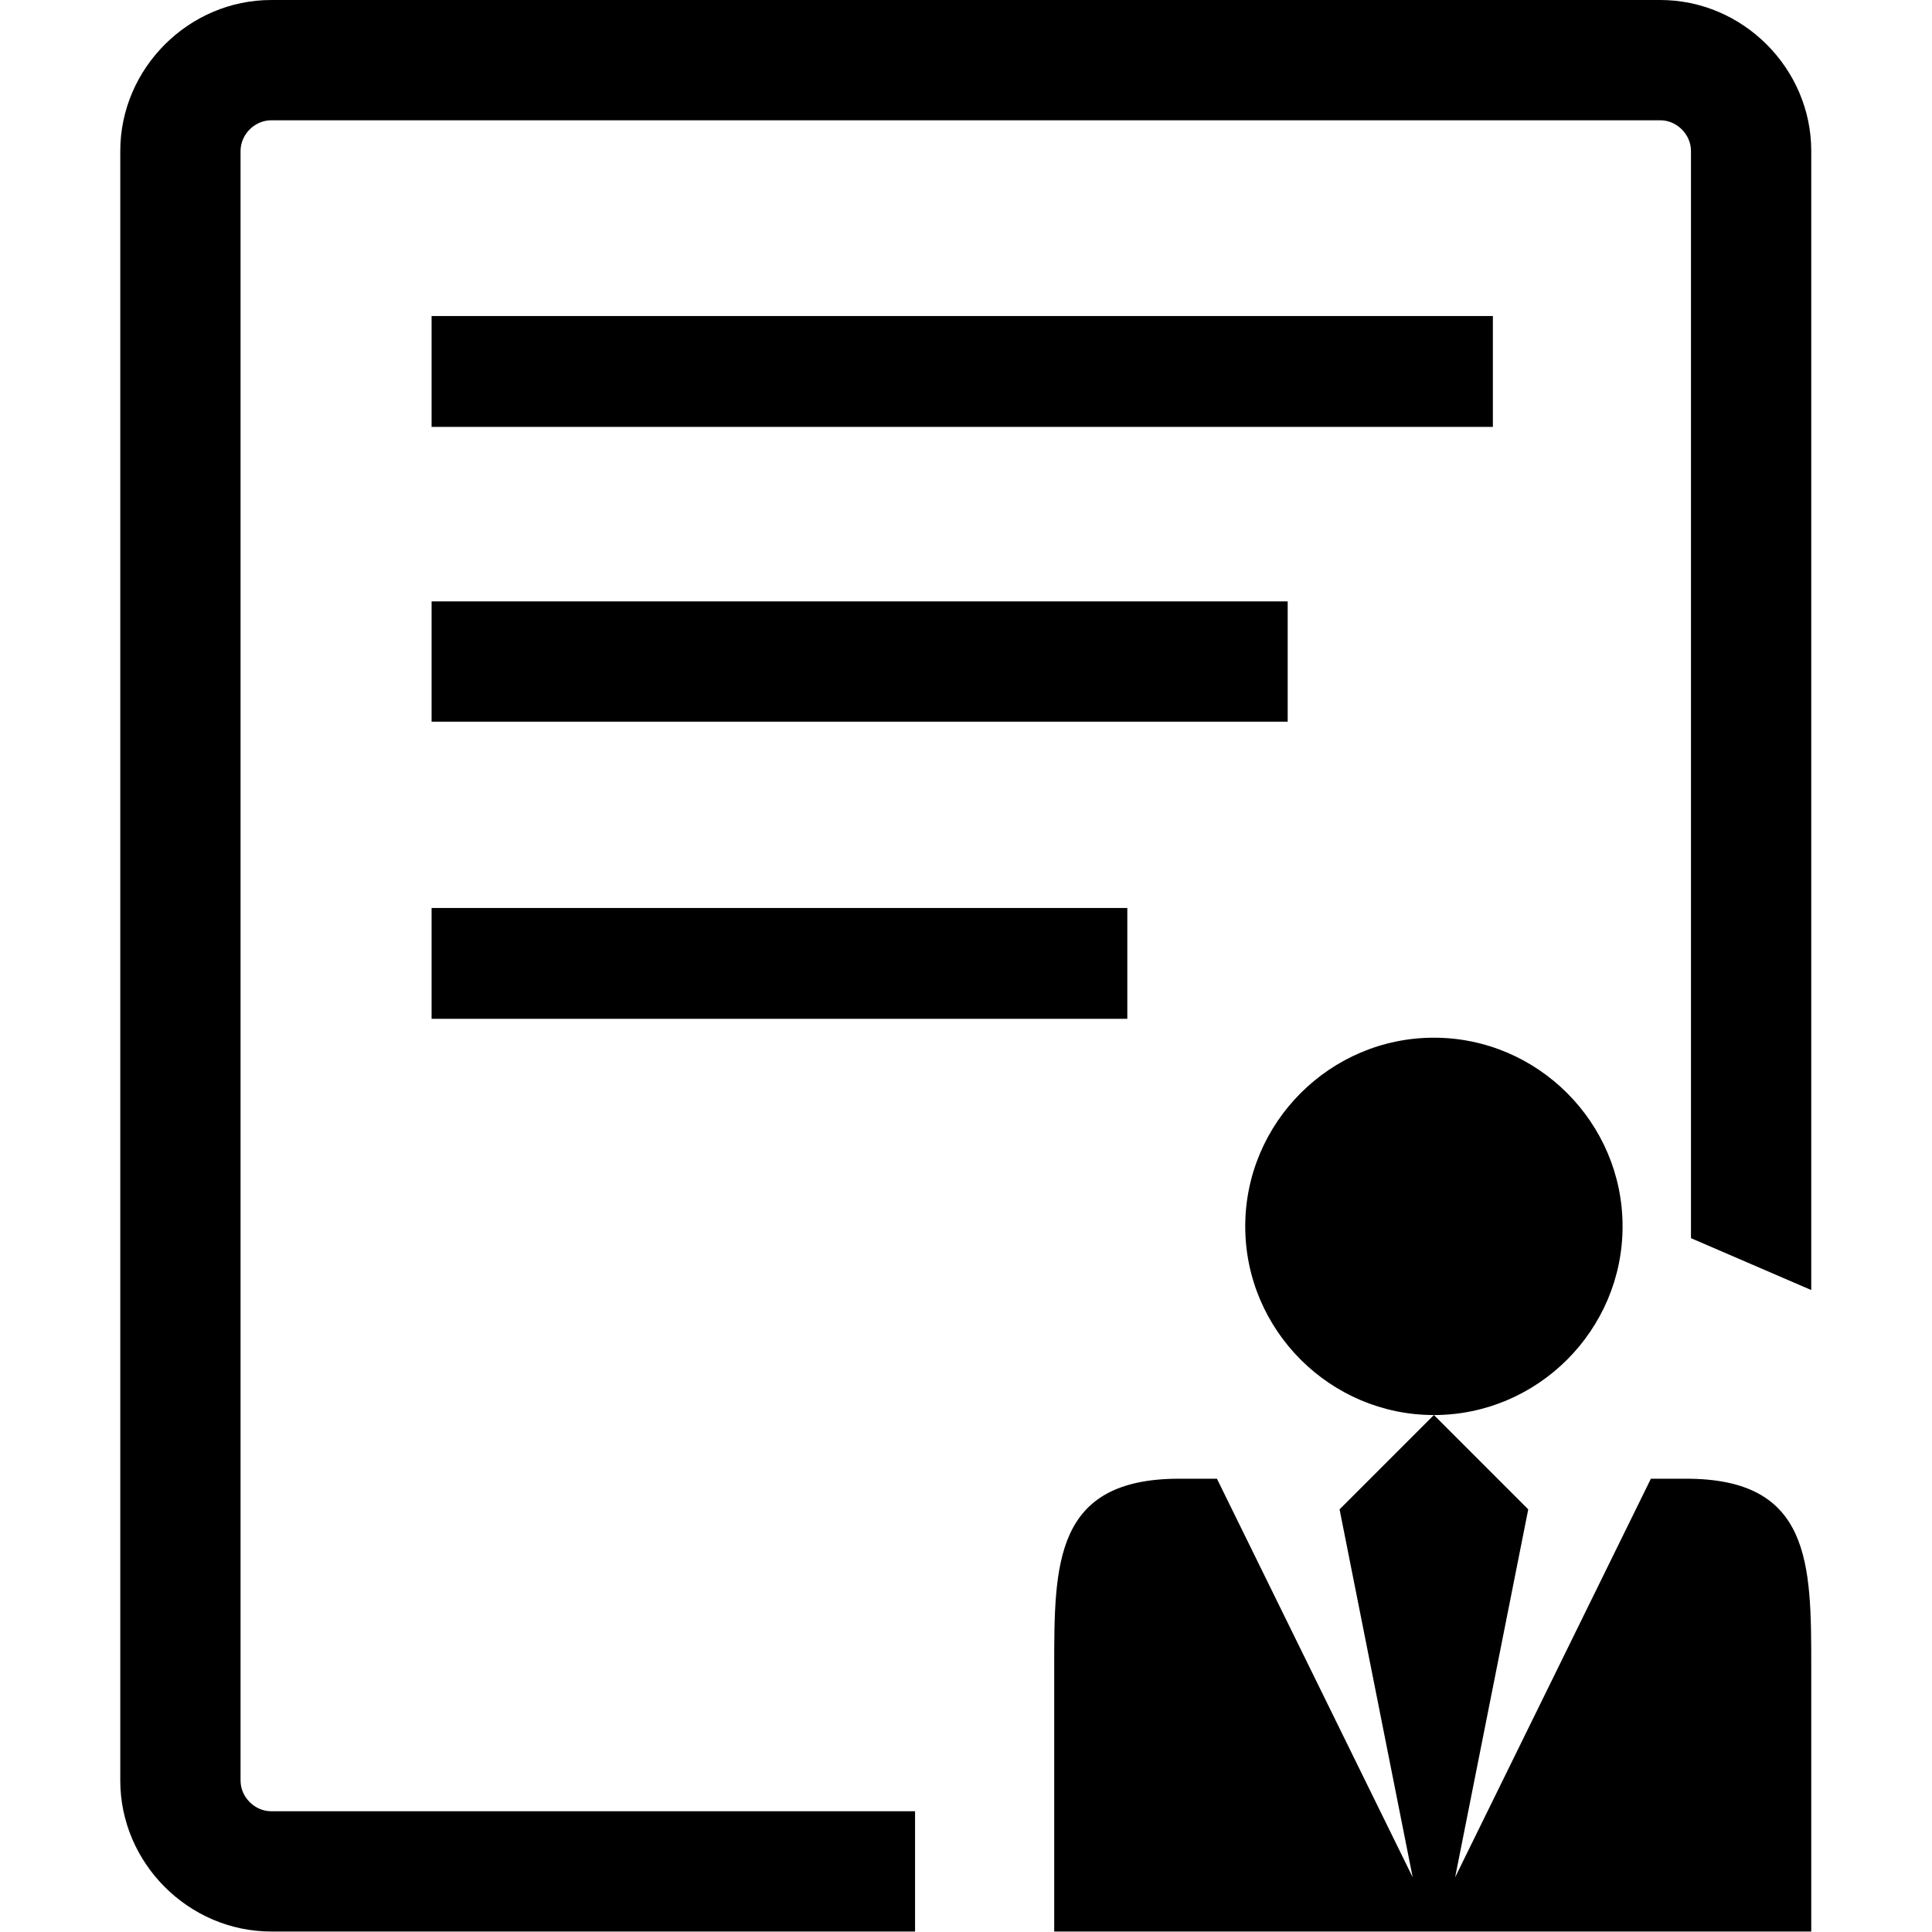 <?xml version="1.0" standalone="no"?><!DOCTYPE svg PUBLIC "-//W3C//DTD SVG 1.1//EN" "http://www.w3.org/Graphics/SVG/1.1/DTD/svg11.dtd"><svg t="1533777240727" class="icon" style="" viewBox="0 0 1024 1024" version="1.1" xmlns="http://www.w3.org/2000/svg" p-id="1008" xmlns:xlink="http://www.w3.org/1999/xlink" width="64" height="64"><defs><style type="text/css"></style></defs><path d="M485 960 143.75 960c-8.75 0-16.25-7.5-16.25-16.25L127.5 80c0-8.75 7.5-16.25 16.25-16.25l736.25 0c8.75 0 16.25 7.5 16.25 16.25l0 576.25 63.75 27.5 0-603.75c0-43.75-36.25-80-80-80L143.75 0C100 0 63.75 36.25 63.75 80l0 863.75c0 43.75 36.25 80 80 80l341.25 0L485 960 485 960zM860 650c0-55-45-100-100-100-55 0-100 45-100 100 0 55 45 100 100 100C815 750 860 705 860 650L860 650zM893.75 783.75 893.75 783.75 875 783.75l-103.75 211.25L810 800l-50-50-50 50 38.75 195-103.75-211.25L625 783.75l0 0c-66.25 0-66.25 45-66.25 100l0 140 401.25 0L960 883.75C960 828.75 960 783.75 893.75 783.75L893.75 783.75zM228.75 167.5l562.5 0 0 58.75-562.5 0L228.75 167.5 228.75 167.5zM228.75 318.75l453.75 0 0 63.75-453.75 0L228.75 318.75 228.75 318.75zM228.75 481.25l368.75 0 0 58.75L228.75 540 228.75 481.25 228.75 481.25z" p-id="1009"></path></svg>